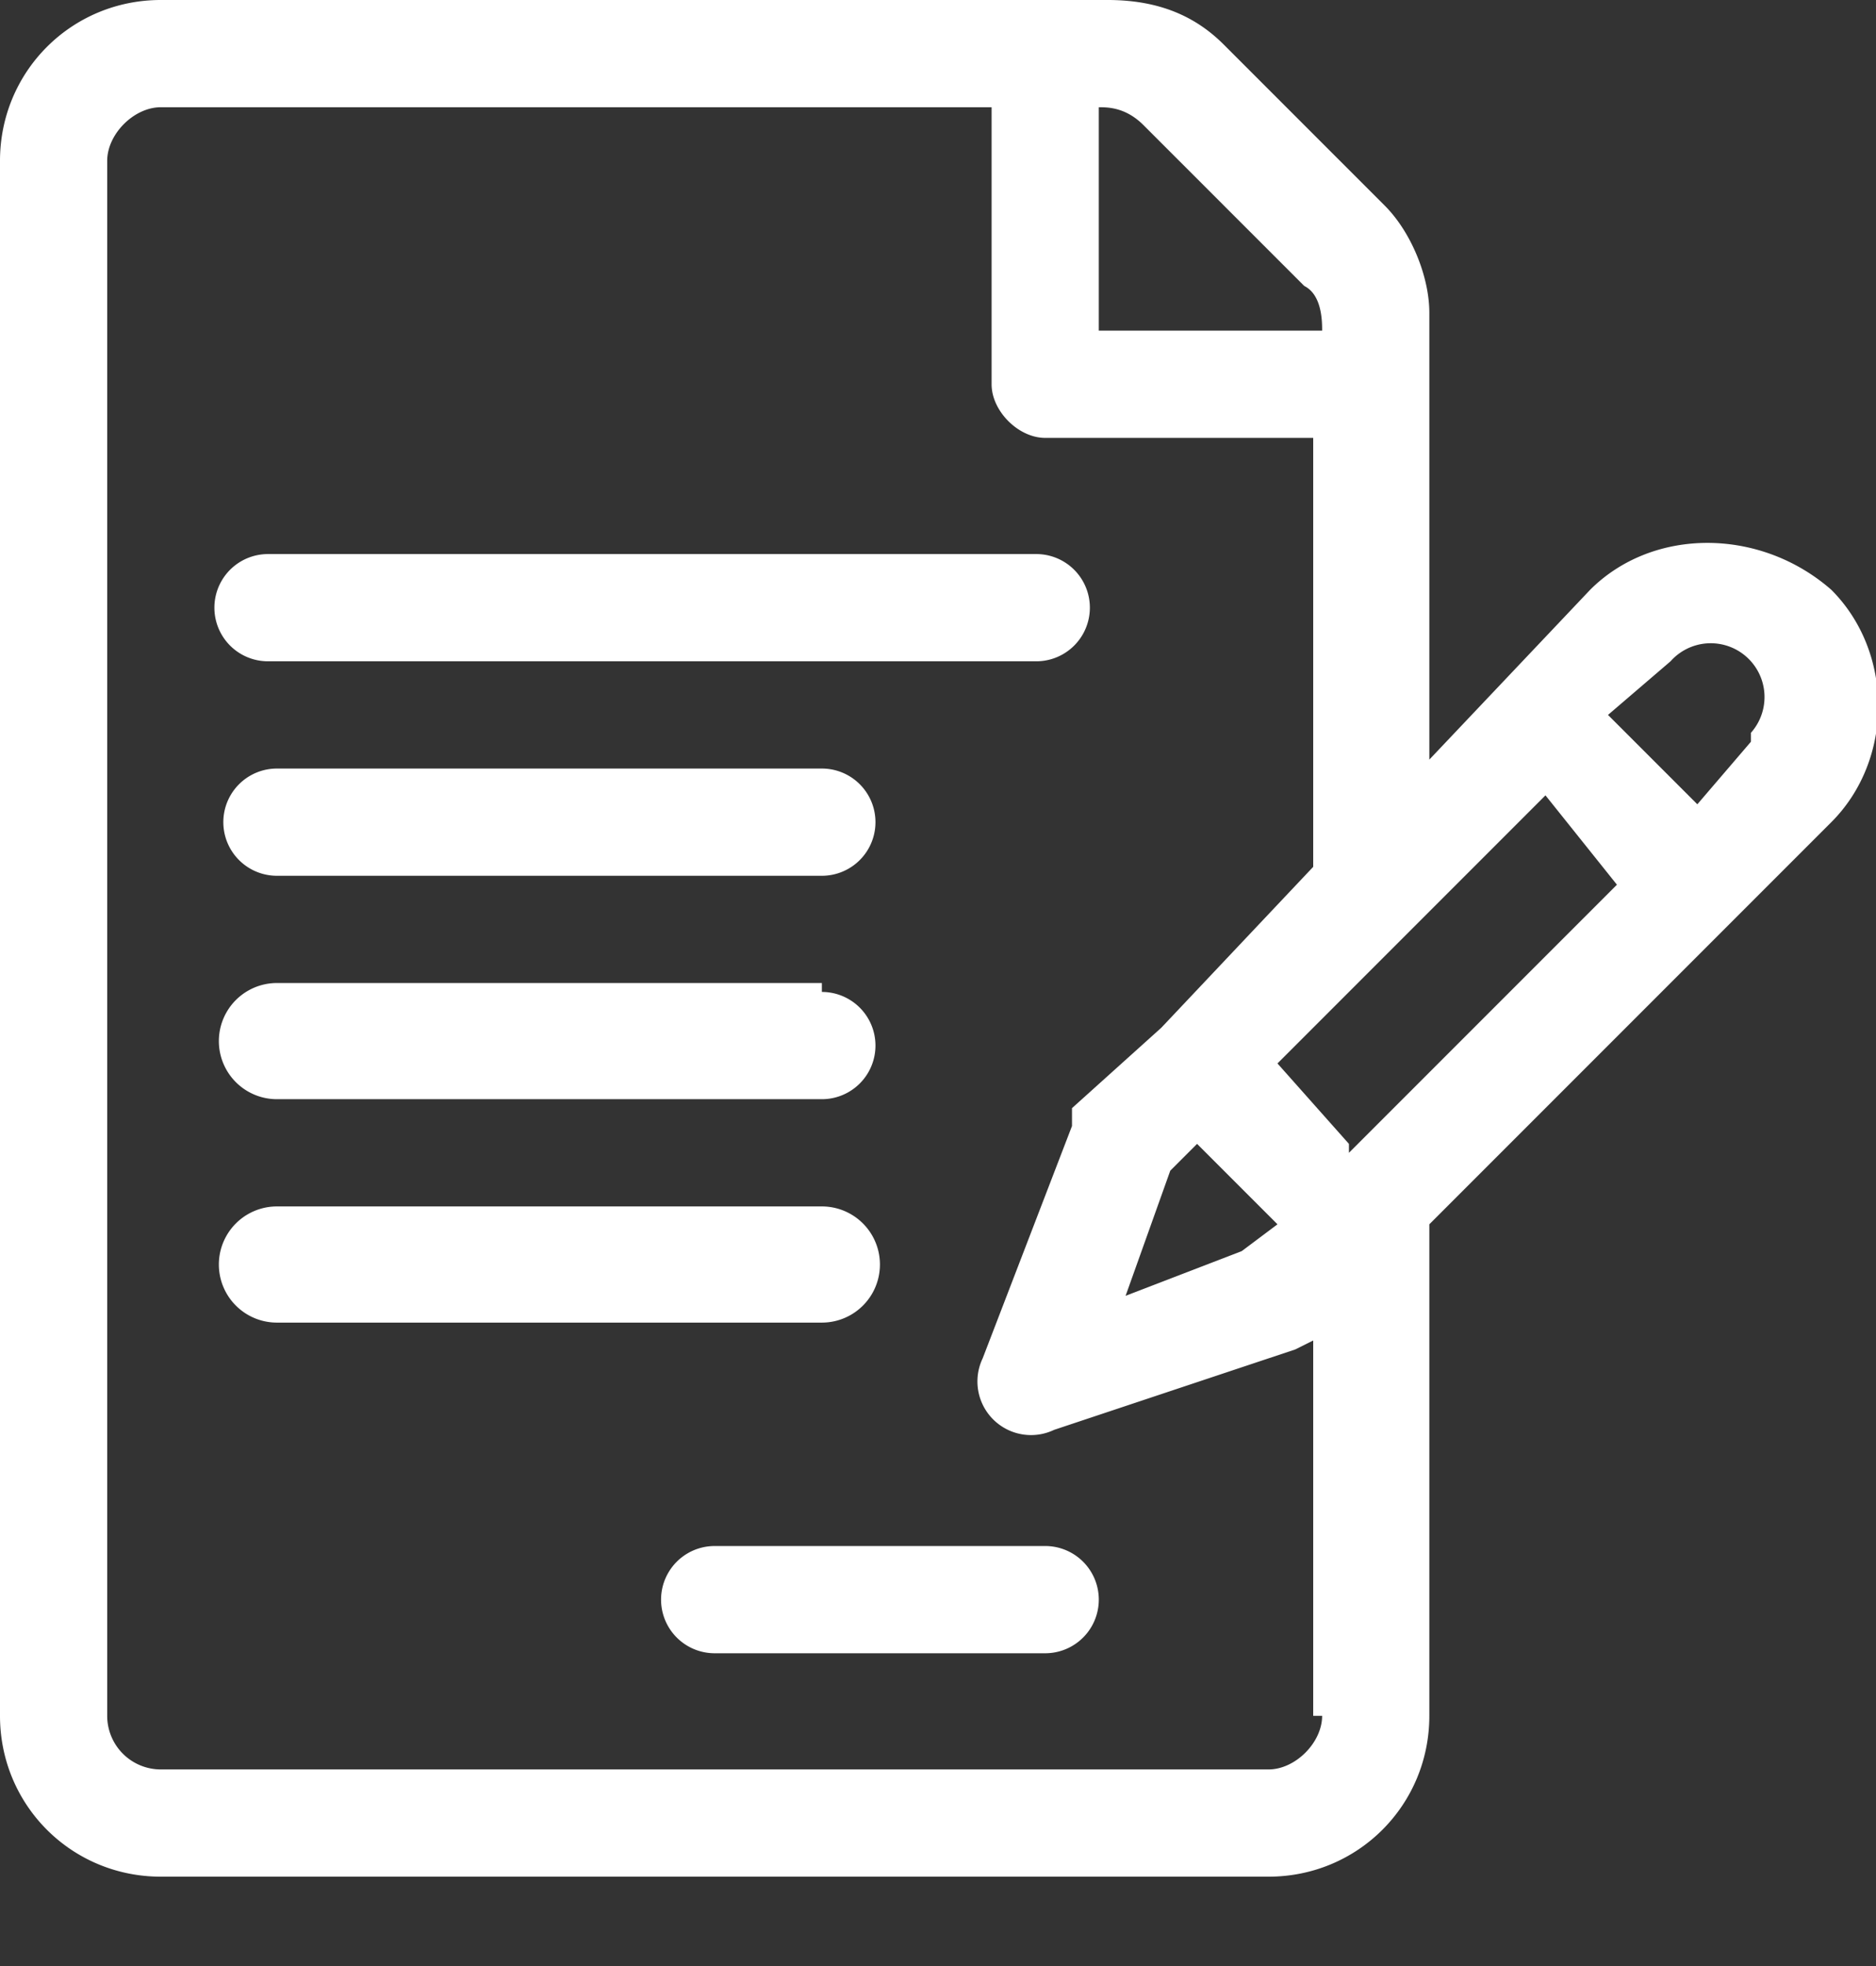 <svg width="21" height="22" fill="none" xmlns="http://www.w3.org/2000/svg"><rect width="100%" height="100%" fill="#333333" stroke="none"/><path d="M20.5 6.6c-.8-.7-2-.7-2.7 0L16 8.5v-5c0-.4-.2-.9-.5-1.2L13.7.5C13.4.2 13 0 12.4 0H1.8C.8 0 0 .8 0 1.8v17.4c0 1 .8 1.8 1.8 1.8h12.4c1 0 1.8-.8 1.8-1.8v-5.5l4.5-4.5c.7-.7.7-1.9 0-2.6Zm-8.2-5.4c.1 0 .3 0 .5.2l1.8 1.8c.2.1.2.4.2.5h-2.5V1.2Zm2.5 18c0 .3-.3.6-.6.6H1.8a.6.6 0 0 1-.6-.6V1.8c0-.3.3-.6.6-.6h9.3v3.1c0 .3.3.6.6.6h3v4.8L13 11.5l-1 .9v.2l-1 2.6a.6.6 0 0 0 .8.8l2.7-.9.2-.1v4.2Zm-1.4-6.4.9.9-.4.3-1.3.5.5-1.4.3-.3Zm1.7 0-.8-.9 3-3 .8 1-3 3Zm4.5-4.5L19 9 18 8l.7-.6a.6.6 0 0 1 .9.8Z" fill="#fff"/><path d="M11.7 6.2H3a.6.6 0 0 0 0 1.2h8.6a.6.6 0 0 0 0-1.2ZM9.2 8.6H3.1a.6.6 0 0 0 0 1.2h6.1a.6.6 0 0 0 0-1.2ZM9.2 11H3.1a.6.6 0 1 0 0 1.3h6.1a.6.6 0 0 0 0-1.2ZM9.2 13.5H3.1a.6.6 0 0 0 0 1.3h6.1a.6.6 0 0 0 0-1.3ZM11.7 17.3H8a.6.6 0 0 0 0 1.2h3.7a.6.6 0 0 0 0-1.2Z" fill="#fff"/></svg>